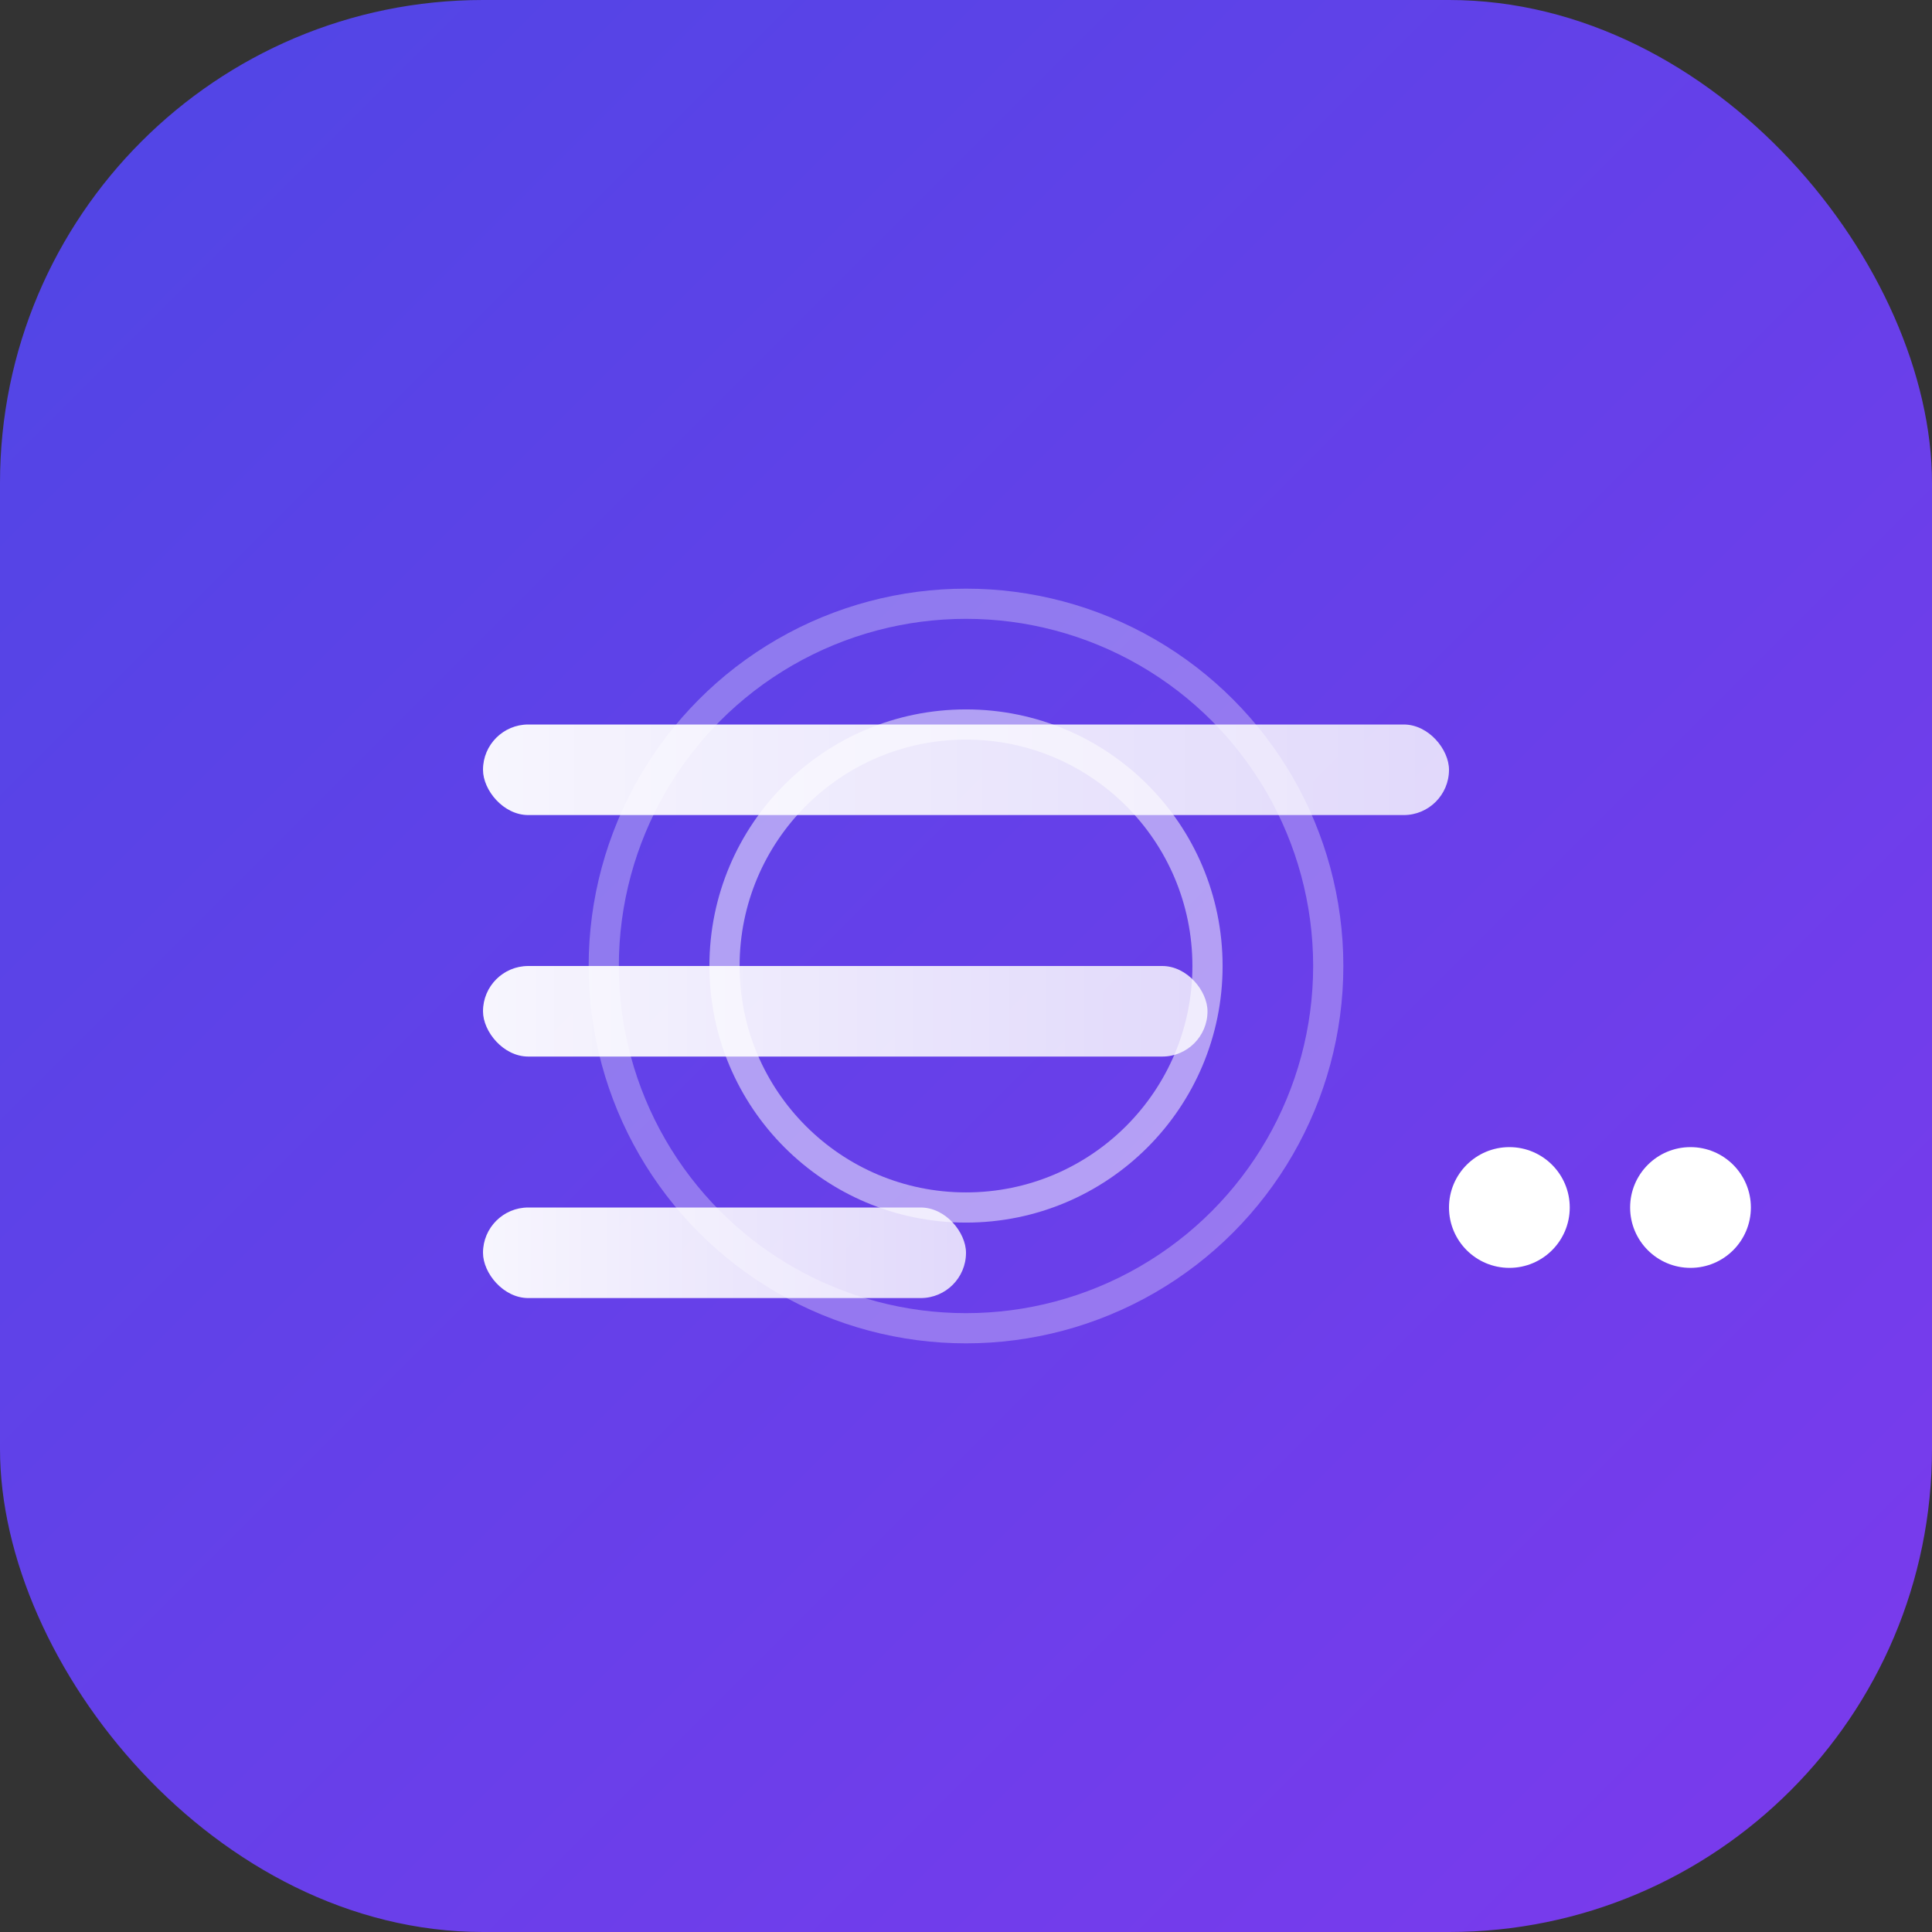 <?xml version="1.0" encoding="UTF-8"?>
<svg width="32" height="32" viewBox="0 0 32 32" fill="none" xmlns="http://www.w3.org/2000/svg">
  <rect x="0" y="0" width="32" height="32" fill="#333333" stroke="none"/>
  <defs>
    <linearGradient id="grad1" x1="0%" y1="0%" x2="100%" y2="100%">
      <stop offset="0%" style="stop-color:#4F46E5;stop-opacity:1" />
      <stop offset="100%" style="stop-color:#7C3AED;stop-opacity:1" />
    </linearGradient>
    <linearGradient id="grad2" x1="0%" y1="0%" x2="100%" y2="0%">
      <stop offset="0%" style="stop-color:#fff;stop-opacity:0.95" />
      <stop offset="100%" style="stop-color:#fff;stop-opacity:0.8" />
    </linearGradient>
  </defs>
  
  <!-- Background -->
  <rect width="32" height="32" rx="8" fill="url(#grad1)"/>
  
  <!-- Animated AI Network Lines -->
  <circle cx="16" cy="16" r="6" stroke="rgba(255,255,255,0.3)" stroke-width="0.5" fill="none">
    <animate attributeName="r" values="6;8;6" dur="3s" repeatCount="indefinite"/>
  </circle>
  <circle cx="16" cy="16" r="4" stroke="rgba(255,255,255,0.5)" stroke-width="0.5" fill="none">
    <animate attributeName="r" values="4;6;4" dur="3s" repeatCount="indefinite"/>
  </circle>
  
  <!-- Main Icon -->
  <g fill="url(#grad2)">
    <!-- Subtitle Lines with Animation -->
    <rect x="8" y="12" width="16" height="1.5" rx="0.75">
      <animate attributeName="width" values="16;14;16" dur="2s" repeatCount="indefinite"/>
    </rect>
    <rect x="8" y="16" width="12" height="1.5" rx="0.75">
      <animate attributeName="width" values="12;10;12" dur="2s" repeatCount="indefinite"/>
    </rect>
    <rect x="8" y="20" width="8" height="1.5" rx="0.75">
      <animate attributeName="width" values="8;6;8" dur="2s" repeatCount="indefinite"/>
    </rect>
  </g>
  
  <!-- Glowing Dots -->
  <circle cx="28" cy="20" r="1" fill="#fff">
    <animate attributeName="opacity" values="0.4;1;0.4" dur="2s" repeatCount="indefinite"/>
  </circle>
  <circle cx="25" cy="20" r="1" fill="#fff">
    <animate attributeName="opacity" values="0.6;1;0.6" dur="2s" begin="0.5s" repeatCount="indefinite"/>
  </circle>
</svg> 